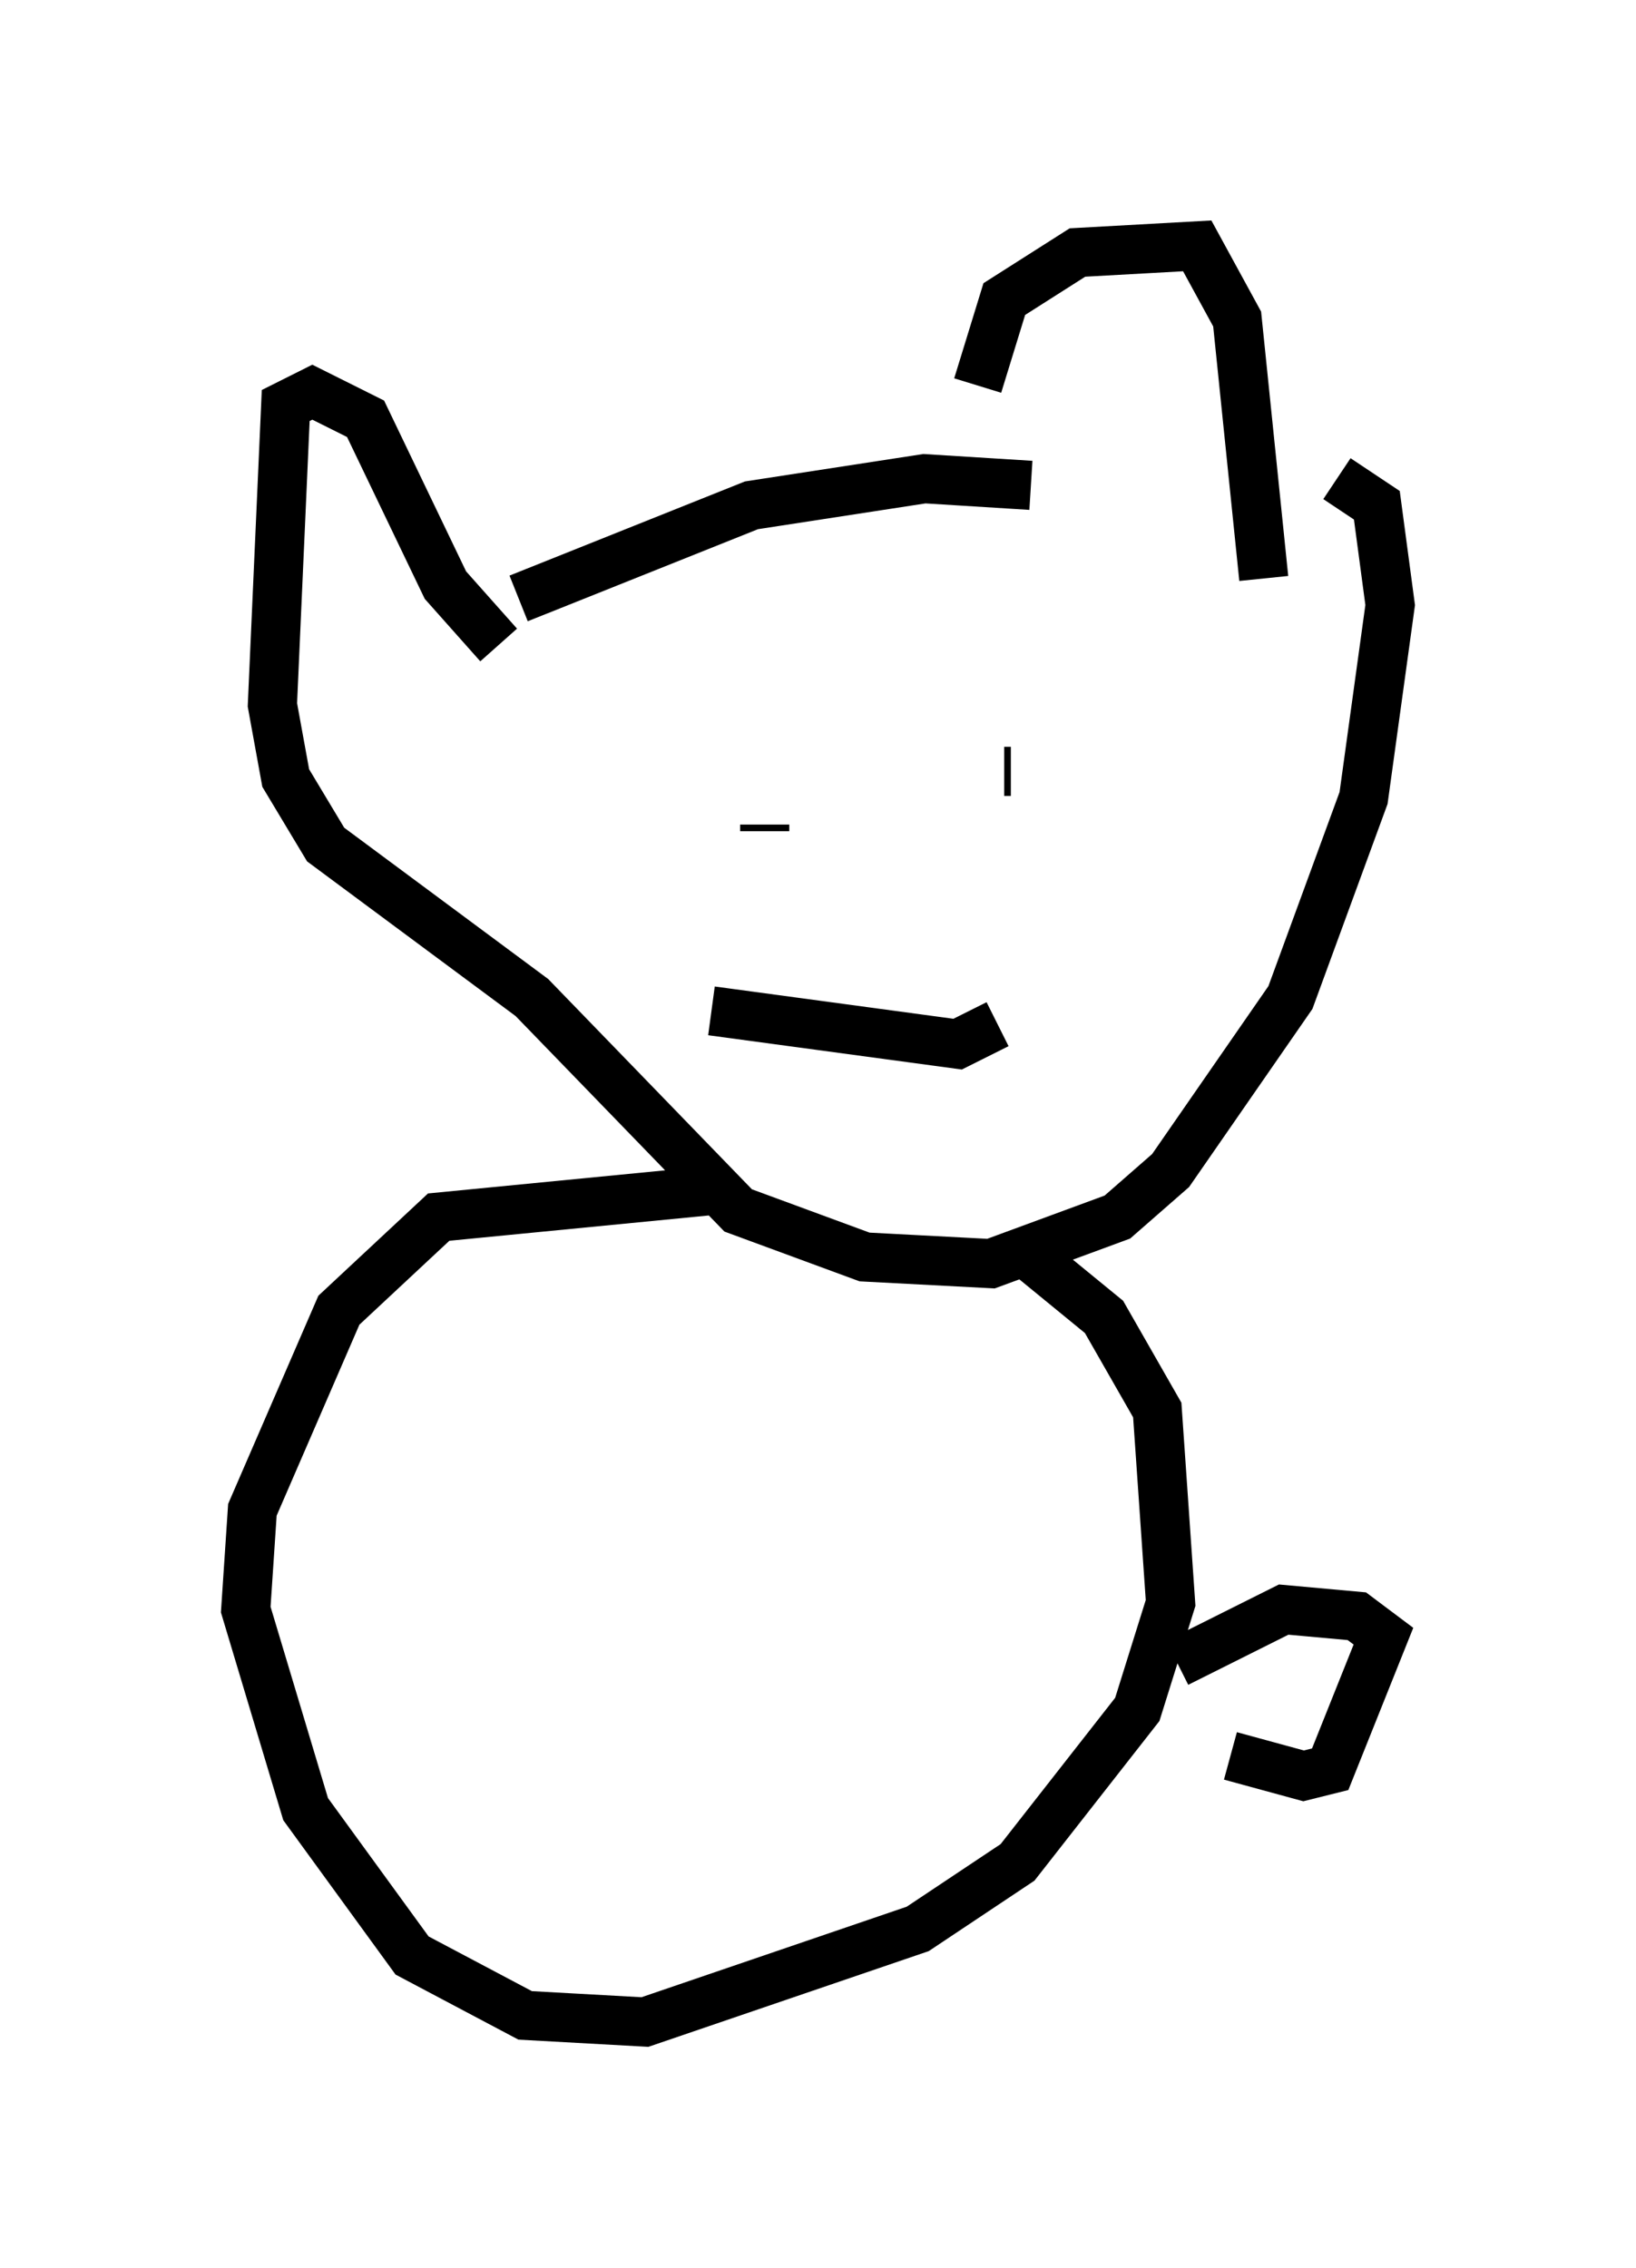 <?xml version="1.0" encoding="utf-8" ?>
<svg baseProfile="full" height="46.13" version="1.1" width="33.274" xmlns="http://www.w3.org/2000/svg" xmlns:ev="http://www.w3.org/2001/xml-events" xmlns:xlink="http://www.w3.org/1999/xlink"><defs /><rect fill="white" height="46.13" width="33.274" x="0" y="0" /><path d="M20.426, 11.225 m-0.541, -3.383 l0.541, -1.759 1.488, -0.947 l2.436, -0.135 0.812, 1.488 l0.541, 5.277 m-4.736, -1.894 l-2.165, -0.135 -3.518, 0.541 l-4.736, 1.894 m-0.406, 0.947 l-1.083, -1.218 -1.624, -3.383 l-1.083, -0.541 -0.541, 0.271 l-0.271, 6.089 0.271, 1.488 l0.812, 1.353 4.195, 3.112 l4.195, 4.33 2.571, 0.947 l2.571, 0.135 2.571, -0.947 l1.083, -0.947 2.436, -3.518 l1.488, -4.059 0.541, -3.924 l-0.271, -2.03 -0.812, -0.541 m-6.631, 4.871 l0.0, 0.0 m-5.007, 2.3 l0.0, -0.135 m-1.083, 3.789 l5.007, 0.677 0.812, -0.406 m0.135, -5.142 l0.135, 0.0 m-6.089, 8.525 l-5.548, 0.541 -2.03, 1.894 l-1.759, 4.059 -0.135, 2.03 l1.218, 4.059 2.165, 2.977 l2.3, 1.218 2.436, 0.135 l5.548, -1.894 2.03, -1.353 l2.436, -3.112 0.677, -2.165 l-0.271, -3.924 -1.083, -1.894 l-1.488, -1.218 m2.977, 8.254 l2.165, -1.083 1.488, 0.135 l0.541, 0.406 -1.083, 2.706 l-0.541, 0.135 -1.488, -0.406 " fill="none" stroke="black" stroke-width="1" /></svg>